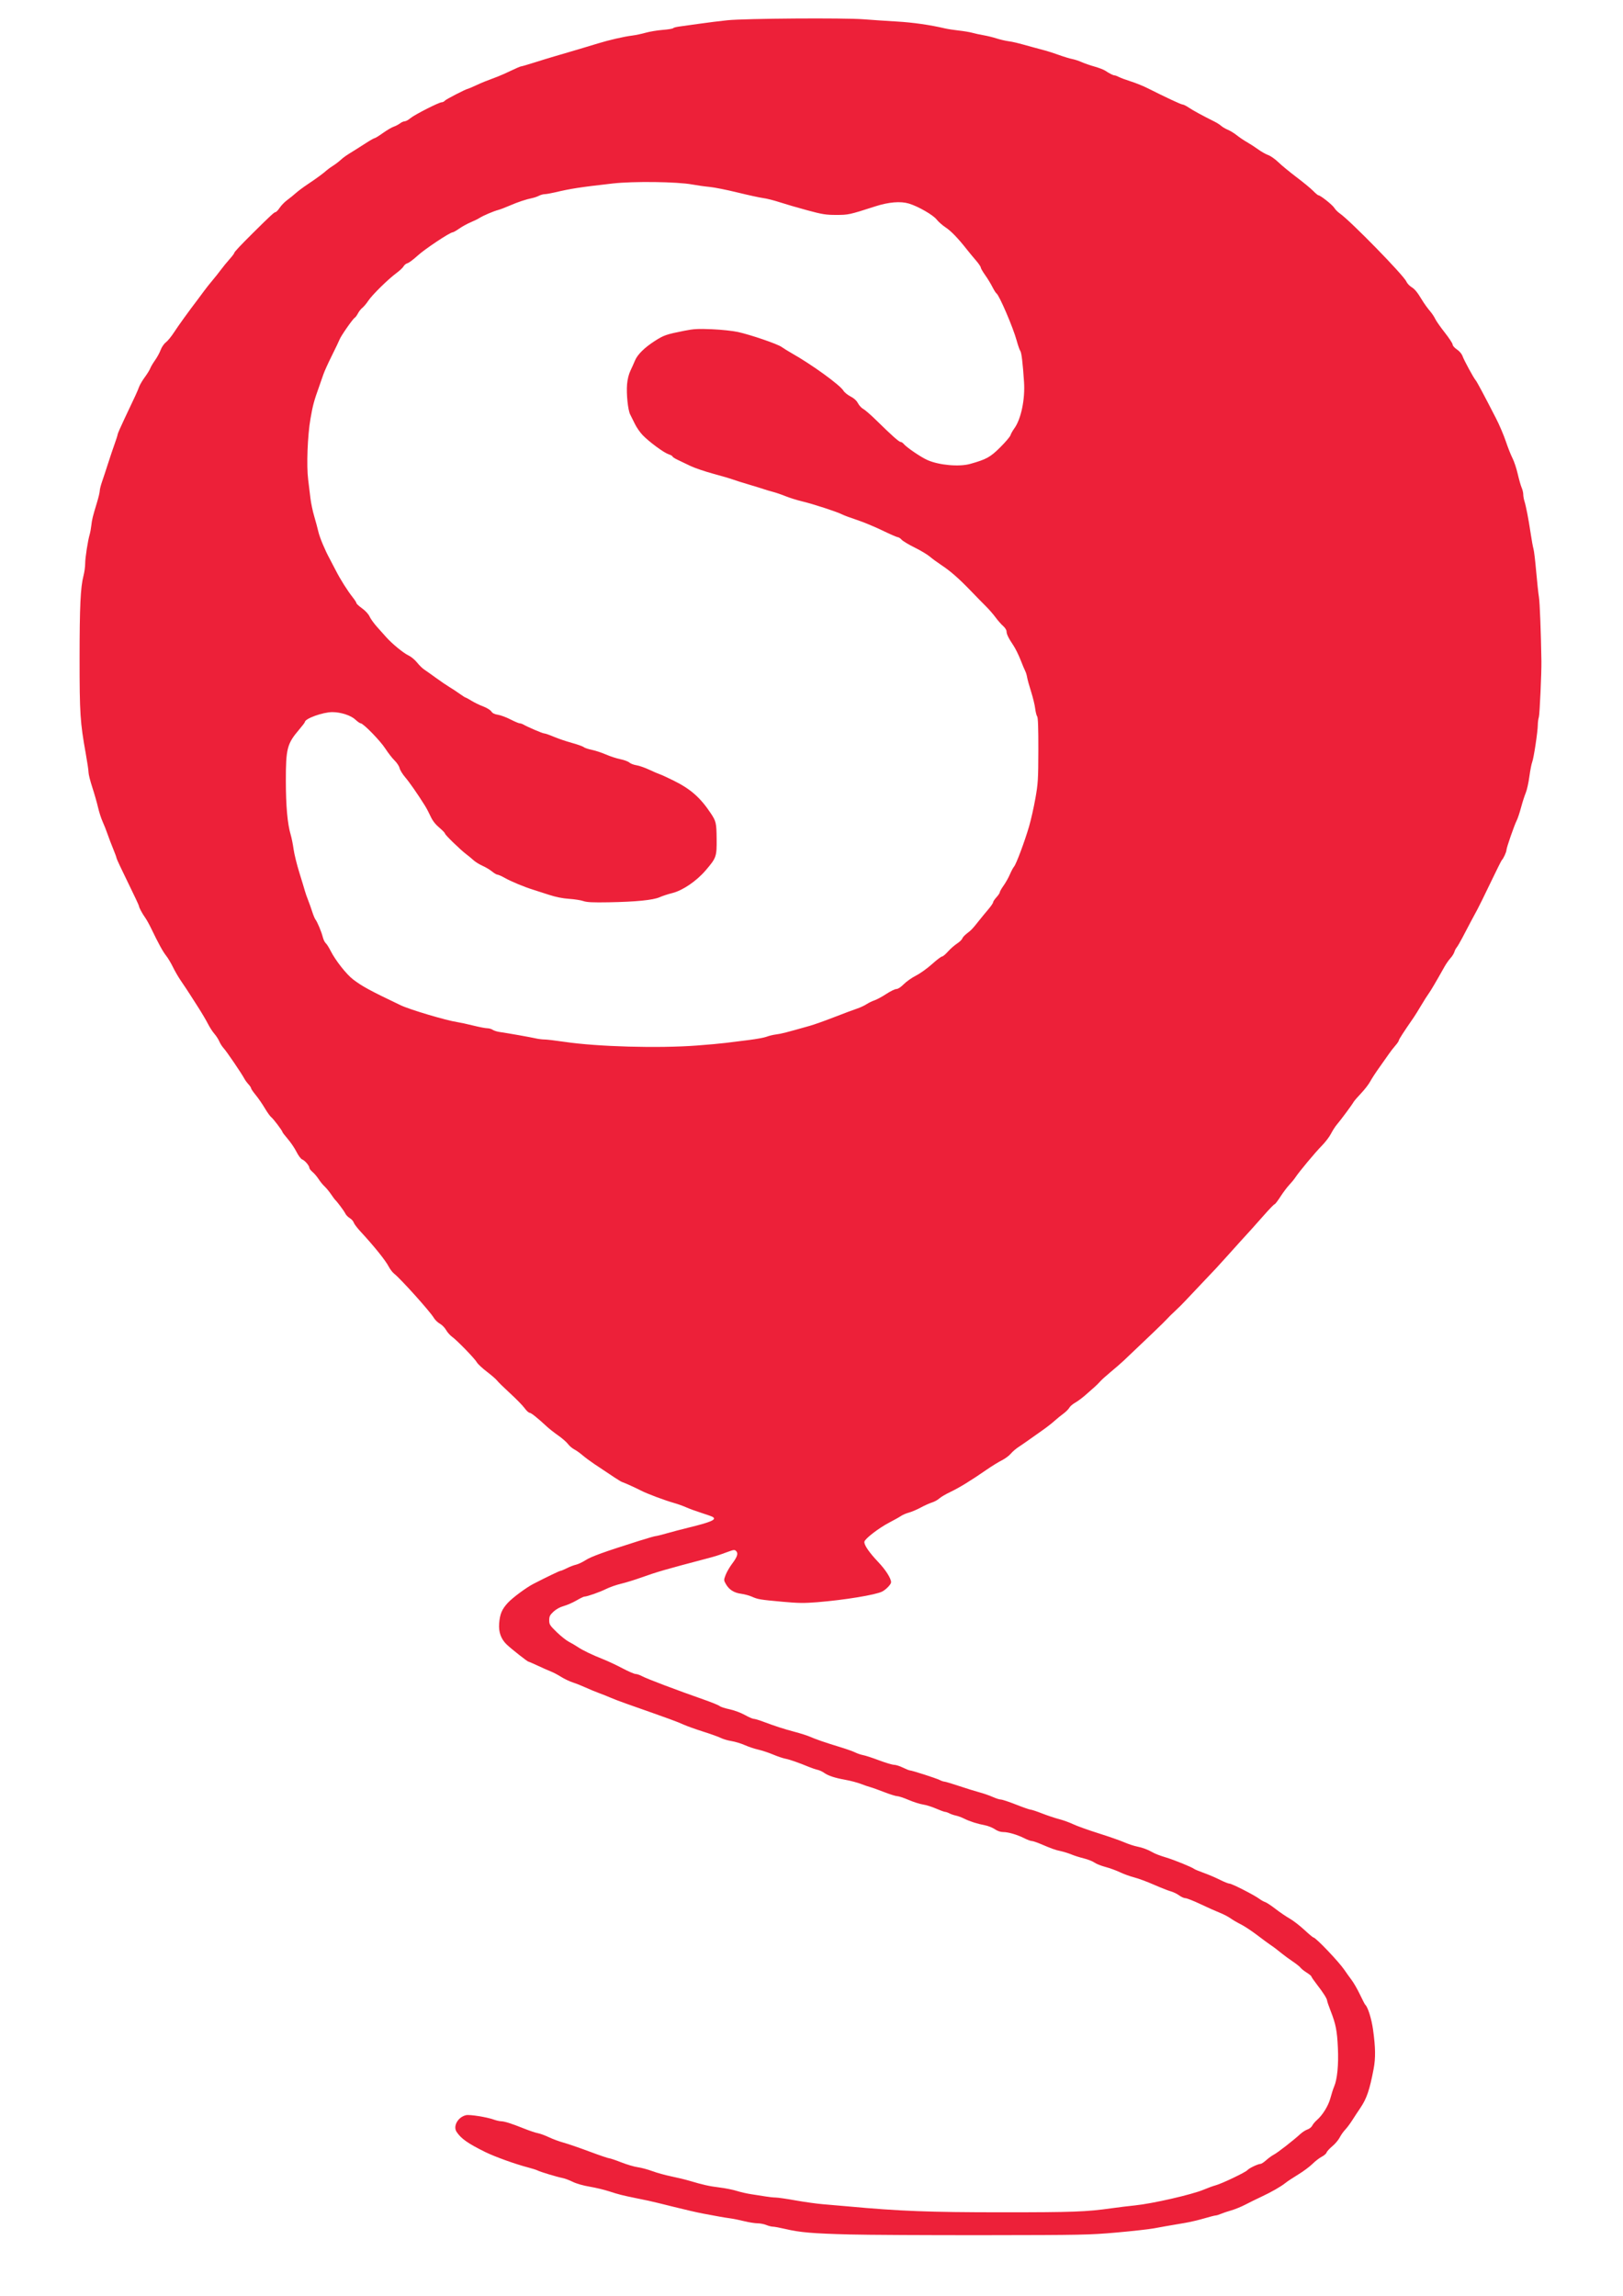 <?xml version="1.0" encoding="UTF-8" standalone="no"?>
<!-- Created with Inkscape (http://www.inkscape.org/) -->

<svg
   xmlns:dc="http://purl.org/dc/elements/1.1/"
   xmlns:cc="http://creativecommons.org/ns#"
   xmlns:rdf="http://www.w3.org/1999/02/22-rdf-syntax-ns#"
   xmlns:svg="http://www.w3.org/2000/svg"
   xmlns="http://www.w3.org/2000/svg"
   xmlns:sodipodi="http://sodipodi.sourceforge.net/DTD/sodipodi-0.dtd"
   xmlns:inkscape="http://www.inkscape.org/namespaces/inkscape"
   id="svg3390"
   version="1.1"
   inkscape:version="0.91 r"
   width="1810"
   height="2560"
   viewBox="0 0 1810 2560"
   sodipodi:docname="logo.svg">
  <defs
     id="defs3394" />
  <sodipodi:namedview
     pagecolor="#ffffff"
     bordercolor="#666666"
     borderopacity="1"
     objecttolerance="10"
     gridtolerance="10"
     guidetolerance="10"
     inkscape:pageopacity="0"
     inkscape:pageshadow="2"
     inkscape:window-width="1366"
     inkscape:window-height="716"
     id="namedview3392"
     showgrid="false"
     inkscape:zoom="0.21289062"
     inkscape:cx="529.22018"
     inkscape:cy="1467.8899"
     inkscape:window-x="0"
     inkscape:window-y="25"
     inkscape:window-maximized="1"
     inkscape:current-layer="svg3390" />
  <path
     style="fill:#ed2039"
     d="m 946.875,2491.427 c -40.485,-1.039 -54.896,-2.271 -70.986,-6.069 -6.042,-1.426 -12.302,-2.593 -13.91,-2.593 -1.608,0 -4.943,-0.844 -7.412,-1.875 -2.468,-1.031 -6.896,-1.884 -9.84,-1.894 -2.944,-0.012 -9.571,-1.066 -14.728,-2.346 -5.156,-1.28 -12.188,-2.701 -15.625,-3.159 -3.438,-0.458 -9.062,-1.363 -12.5,-2.012 -3.438,-0.649 -11.312,-2.11 -17.5,-3.245 -6.188,-1.135 -21.094,-4.553 -33.125,-7.594 -12.031,-3.041 -24.688,-6.11 -28.125,-6.819 -3.438,-0.71 -9.906,-2.039 -14.375,-2.955 -14.814,-3.035 -19.287,-4.174 -29.23,-7.444 -5.42,-1.783 -15.264,-4.143 -21.875,-5.245 -7.024,-1.171 -14.878,-3.416 -18.895,-5.4 -3.781,-1.867 -8.844,-3.771 -11.25,-4.23 -6.082,-1.161 -25.146,-6.909 -27.89,-8.41 -1.246,-0.681 -6.308,-2.288 -11.25,-3.57 -13.688,-3.551 -36.642,-11.83 -47.11,-16.99 -19.377,-9.553 -27.113,-14.992 -32.061,-22.544 -4.212,-6.428 1.611,-16.621 10.626,-18.601 4.074,-0.895 23.174,2.153 30.81,4.915 2.75,0.995 6.406,1.84 8.125,1.878 3.957,0.086 11.413,2.446 25.448,8.055 6.09,2.433 13.122,4.791 15.625,5.24 2.503,0.448 8.055,2.484 12.338,4.524 4.282,2.04 11.595,4.741 16.25,6.002 4.655,1.262 17.602,5.708 28.771,9.882 11.169,4.174 21.165,7.589 22.214,7.589 1.049,0 7.098,2.038 13.443,4.529 6.345,2.491 14.629,4.934 18.411,5.429 3.781,0.495 11.094,2.461 16.25,4.368 5.156,1.907 14.719,4.554 21.25,5.88 6.531,1.327 15.531,3.505 20,4.84 15.207,4.545 22.349,6.133 33.884,7.535 6.338,0.771 14.947,2.497 19.132,3.837 4.185,1.34 11.546,3.003 16.359,3.696 4.812,0.693 11.878,1.794 15.7,2.447 3.823,0.653 8.885,1.192 11.25,1.199 2.365,0.012 12.456,1.471 22.425,3.254 9.969,1.783 23.75,3.691 30.625,4.24 6.875,0.549 19.25,1.619 27.5,2.377 57.828,5.316 90.777,6.58 171.839,6.593 79.526,0.013 94.103,-0.528 122.535,-4.548 7.219,-1.021 18.75,-2.425 25.625,-3.12 19.59,-1.981 63.867,-12.115 76.709,-17.557 4.56,-1.932 10.597,-4.128 13.415,-4.88 6.904,-1.841 33.464,-14.542 35.474,-16.965 1.766,-2.128 11.838,-6.907 14.556,-6.907 0.942,0 3.824,-1.892 6.404,-4.205 2.58,-2.313 6.413,-5.084 8.517,-6.16 4.026,-2.057 21.861,-15.934 29.299,-22.797 2.406,-2.22 6.062,-4.571 8.125,-5.224 2.062,-0.653 4.434,-2.548 5.27,-4.211 0.836,-1.663 3.14,-4.431 5.12,-6.151 6.567,-5.705 12.925,-16.029 15.231,-24.728 1.224,-4.62 3.081,-10.368 4.127,-12.774 3.463,-7.973 5.049,-24.369 4.168,-43.081 -0.912,-19.352 -2.302,-26.424 -8.117,-41.294 -2.151,-5.5 -3.913,-10.664 -3.916,-11.476 -0.012,-2.033 -4.502,-9.095 -11.568,-18.177 -3.266,-4.197 -5.938,-8.095 -5.938,-8.661 0,-0.566 -2.391,-2.532 -5.312,-4.369 -2.922,-1.837 -5.984,-4.285 -6.806,-5.441 -0.821,-1.156 -4.759,-4.293 -8.75,-6.971 -3.991,-2.678 -9.31,-6.565 -11.82,-8.637 -4.907,-4.051 -9.693,-7.646 -14.169,-10.643 -1.54,-1.031 -7.799,-5.664 -13.909,-10.294 -6.11,-4.631 -14.202,-9.952 -17.984,-11.826 -3.781,-1.873 -8.971,-4.905 -11.533,-6.736 -2.562,-1.831 -7.906,-4.6 -11.875,-6.153 -3.969,-1.552 -13.577,-5.842 -21.352,-9.532 -7.774,-3.69 -15.399,-6.709 -16.945,-6.709 -1.546,0 -4.732,-1.419 -7.082,-3.152 -2.35,-1.734 -6.537,-3.755 -9.305,-4.493 -2.768,-0.737 -11.22,-4.062 -18.783,-7.389 -7.562,-3.327 -17.406,-6.975 -21.875,-8.108 -4.469,-1.133 -11.632,-3.727 -15.919,-5.764 -4.287,-2.037 -11.64,-4.713 -16.341,-5.948 -4.701,-1.234 -10.194,-3.429 -12.206,-4.878 -2.012,-1.449 -7.315,-3.531 -11.784,-4.627 -4.469,-1.096 -10.709,-3.073 -13.868,-4.393 -3.159,-1.32 -8.502,-2.992 -11.875,-3.716 -6.348,-1.363 -9.569,-2.509 -22.538,-8.025 -4.211,-1.791 -8.629,-3.256 -9.819,-3.256 -1.189,0 -4.923,-1.387 -8.296,-3.081 -8.014,-4.025 -17.907,-6.919 -23.656,-6.919 -2.867,0 -6.366,-1.199 -9.291,-3.184 -2.581,-1.752 -7.508,-3.719 -10.949,-4.371 -8.64,-1.639 -16.856,-4.256 -23.152,-7.375 -2.926,-1.45 -7.12,-2.995 -9.32,-3.436 -2.2,-0.44 -5.431,-1.547 -7.18,-2.46 -1.749,-0.913 -3.929,-1.663 -4.845,-1.667 -0.916,0 -5.416,-1.646 -10,-3.649 -4.584,-2.002 -11.147,-4.055 -14.585,-4.56 -3.438,-0.505 -10.659,-2.804 -16.048,-5.109 -5.389,-2.304 -11.098,-4.19 -12.687,-4.19 -1.589,0 -8.148,-2.046 -14.577,-4.547 -6.428,-2.501 -13.375,-4.984 -15.438,-5.517 -2.062,-0.534 -6.844,-2.173 -10.625,-3.643 -3.781,-1.47 -11.482,-3.5 -17.113,-4.512 -12.028,-2.161 -19.238,-4.543 -23.983,-7.922 -1.887,-1.344 -5.084,-2.799 -7.105,-3.234 -2.021,-0.435 -6.205,-1.834 -9.299,-3.109 -12.092,-4.982 -22.081,-8.472 -26.58,-9.286 -2.588,-0.468 -8.775,-2.561 -13.75,-4.652 -4.974,-2.09 -12.42,-4.56 -16.545,-5.487 -4.125,-0.928 -10.871,-3.181 -14.991,-5.008 -4.12,-1.827 -10.797,-3.853 -14.838,-4.504 -4.041,-0.651 -9.389,-2.213 -11.884,-3.472 -2.495,-1.259 -11.287,-4.423 -19.537,-7.031 -8.25,-2.608 -18.094,-6.122 -21.875,-7.809 -8.374,-3.735 -12.741,-5.332 -63.429,-23.187 -7.042,-2.481 -15.198,-5.579 -18.125,-6.885 -2.927,-1.306 -8.696,-3.611 -12.821,-5.123 -4.125,-1.512 -10.875,-4.304 -15,-6.207 -4.125,-1.902 -10.51,-4.437 -14.189,-5.633 -3.679,-1.196 -9.585,-4.003 -13.125,-6.238 -3.54,-2.235 -8.686,-4.943 -11.436,-6.019 -2.75,-1.076 -9.333,-3.986 -14.63,-6.466 -5.296,-2.48 -9.994,-4.509 -10.439,-4.509 -1.034,0 -18.655,-13.87 -23.973,-18.87 -6.584,-6.19 -9.432,-14.008 -8.66,-23.775 0.828,-10.484 3.049,-15.753 9.66,-22.926 5.327,-5.779 20.607,-17.095 28.667,-21.231 15.606,-8.007 29.019,-14.449 30.086,-14.449 0.686,0 3.9,-1.337 7.143,-2.971 3.243,-1.634 7.814,-3.386 10.158,-3.893 2.344,-0.507 7.248,-2.832 10.897,-5.167 6.239,-3.991 20.752,-9.213 59.936,-21.566 8.99,-2.834 17.093,-5.153 18.005,-5.153 0.913,0 6.495,-1.381 12.405,-3.07 5.91,-1.688 16.651,-4.513 23.869,-6.278 25.748,-6.294 32.078,-9.073 27.34,-12.001 -0.943,-0.583 -6.496,-2.572 -12.34,-4.421 -5.844,-1.848 -13.532,-4.652 -17.085,-6.231 -3.553,-1.579 -9.741,-3.798 -13.75,-4.933 -10.413,-2.947 -30.07,-10.306 -36.665,-13.727 -5.928,-3.075 -18.04,-8.569 -21.305,-9.665 -1.766,-0.593 -8.886,-5.211 -31.195,-20.233 -4.469,-3.009 -10.375,-7.415 -13.125,-9.79 -2.75,-2.375 -6.818,-5.247 -9.04,-6.381 -2.222,-1.134 -5.316,-3.79 -6.875,-5.902 -1.559,-2.112 -6.491,-6.412 -10.96,-9.556 -4.469,-3.144 -10.094,-7.551 -12.5,-9.794 -10.285,-9.585 -17.706,-15.519 -19.409,-15.519 -1.004,0 -3.511,-2.328 -5.572,-5.172 -2.061,-2.845 -9.408,-10.358 -16.328,-16.697 -6.92,-6.339 -13.372,-12.654 -14.339,-14.034 -0.967,-1.38 -6.041,-5.79 -11.275,-9.799 -5.235,-4.009 -10.292,-8.726 -11.238,-10.481 -2.144,-3.977 -22.308,-24.767 -27.723,-28.584 -2.205,-1.554 -5.203,-4.951 -6.663,-7.549 -1.46,-2.598 -4.573,-5.756 -6.918,-7.019 -2.345,-1.263 -5.413,-4.245 -6.819,-6.628 -4.091,-6.934 -36.771,-43.306 -44.063,-49.041 -1.91,-1.502 -4.664,-5.067 -6.12,-7.922 -3.506,-6.872 -16.311,-22.782 -31.814,-39.528 -3.524,-3.806 -6.792,-8.174 -7.264,-9.707 -0.471,-1.533 -2.462,-3.735 -4.424,-4.894 -1.962,-1.159 -4.198,-3.491 -4.968,-5.182 -1.188,-2.608 -9.165,-13.293 -11.395,-15.262 -0.389,-0.344 -2.439,-3.156 -4.555,-6.25 -2.116,-3.094 -5.38,-7.031 -7.255,-8.75 -1.874,-1.719 -4.81,-5.324 -6.525,-8.013 -1.715,-2.688 -4.741,-6.254 -6.725,-7.924 -1.984,-1.67 -3.608,-3.754 -3.608,-4.631 0,-2.391 -4.961,-8.229 -7.977,-9.385 -1.474,-0.565 -4.266,-4.266 -6.295,-8.344 -2.006,-4.03 -6.365,-10.498 -9.688,-14.373 -3.323,-3.875 -6.041,-7.414 -6.041,-7.866 0,-1.351 -10.305,-14.969 -12.564,-16.602 -1.151,-0.832 -4.38,-5.363 -7.175,-10.069 -2.796,-4.705 -7.373,-11.327 -10.172,-14.714 -2.799,-3.387 -5.089,-6.737 -5.089,-7.444 0,-0.707 -1.328,-2.718 -2.952,-4.469 -1.624,-1.751 -3.67,-4.558 -4.548,-6.237 -2.861,-5.473 -19.854,-30.468 -23.02,-33.859 -1.697,-1.818 -3.892,-5.234 -4.877,-7.591 -0.985,-2.357 -3.474,-6.213 -5.532,-8.57 -2.058,-2.356 -5.301,-7.378 -7.207,-11.159 -1.907,-3.781 -6.903,-12.236 -11.103,-18.787 -4.2,-6.552 -8.199,-12.801 -8.886,-13.887 -2.033,-3.211 -5.711,-8.748 -10.681,-16.076 -2.564,-3.781 -6.364,-10.387 -8.443,-14.68 -2.079,-4.293 -5.473,-9.943 -7.542,-12.555 -3.631,-4.585 -8.341,-13.18 -16.583,-30.265 -2.156,-4.469 -5.119,-9.81 -6.586,-11.87 -3.448,-4.844 -7.041,-11.532 -7.041,-13.107 0,-0.68 -5.625,-12.674 -12.5,-26.654 -6.875,-13.98 -12.5,-26.005 -12.5,-26.722 0,-0.717 -1.721,-5.459 -3.825,-10.538 -2.104,-5.079 -4.919,-12.459 -6.256,-16.401 -1.337,-3.942 -3.783,-10.129 -5.436,-13.75 -1.653,-3.621 -3.971,-10.803 -5.153,-15.959 -1.181,-5.156 -4.045,-15.18 -6.364,-22.276 -2.319,-7.096 -4.216,-14.605 -4.216,-16.688 0,-2.083 -1.381,-11.465 -3.07,-20.849 -6.283,-34.92 -6.931,-44.847 -6.92,-106.016 0.011,-58.33 1.017,-79.645 4.365,-92.499 1.031,-3.959 1.871,-10.033 1.866,-13.498 -0.01,-6.367 2.97,-25.643 5.029,-32.55 0.615,-2.062 1.438,-6.562 1.828,-10 0.773,-6.803 1.497,-9.744 6.248,-25.377 1.734,-5.707 3.154,-11.666 3.154,-13.242 0,-1.576 1.161,-6.187 2.579,-10.248 1.418,-4.061 4.464,-13.289 6.768,-20.508 2.304,-7.219 5.62,-17.062 7.368,-21.875 1.748,-4.812 3.203,-9.435 3.232,-10.273 0.029,-0.838 3.474,-8.713 7.656,-17.5 12.226,-25.692 14.533,-30.725 16.209,-35.352 0.871,-2.406 3.754,-7.317 6.407,-10.912 2.653,-3.595 5.399,-8.051 6.103,-9.901 0.703,-1.85 3.127,-5.94 5.386,-9.088 2.259,-3.148 5.057,-8.296 6.219,-11.441 1.173,-3.176 3.739,-6.919 5.774,-8.423 2.014,-1.489 6.165,-6.577 9.225,-11.307 4.692,-7.254 16.368,-23.427 26.428,-36.609 1.388,-1.818 4.492,-5.996 6.898,-9.283 2.406,-3.288 6.625,-8.615 9.375,-11.839 2.75,-3.224 6.969,-8.529 9.375,-11.789 2.406,-3.26 6.766,-8.597 9.688,-11.86 2.922,-3.263 5.312,-6.43 5.312,-7.037 0,-1.042 6.942,-8.449 20.785,-22.176 19.07,-18.911 23.845,-23.335 25.19,-23.335 0.82,0 2.927,-2.171 4.682,-4.824 1.756,-2.653 5.561,-6.557 8.455,-8.676 2.895,-2.119 7.232,-5.628 9.638,-7.798 2.406,-2.171 8.312,-6.567 13.125,-9.769 9.737,-6.479 17.472,-12.15 21.249,-15.579 1.376,-1.249 4.47,-3.483 6.876,-4.965 2.406,-1.482 6.232,-4.373 8.501,-6.425 3.847,-3.479 5.699,-4.76 16.393,-11.339 2.235,-1.375 7.756,-4.891 12.27,-7.812 4.514,-2.922 8.755,-5.312 9.425,-5.312 0.67,0 4.808,-2.561 9.195,-5.692 4.387,-3.13 9.802,-6.314 12.034,-7.075 2.232,-0.761 5.399,-2.418 7.038,-3.683 1.64,-1.265 3.987,-2.3 5.217,-2.3 1.23,0 4.074,-1.547 6.321,-3.438 4.71,-3.963 31.912,-17.812 34.987,-17.812 1.135,0 2.744,-0.821 3.577,-1.824 1.296,-1.562 23.878,-13.176 25.618,-13.176 0.337,0 4.363,-1.718 8.949,-3.818 7.865,-3.602 10.46,-4.651 24.226,-9.792 3.094,-1.155 9.94,-4.191 15.215,-6.745 5.274,-2.554 10.168,-4.644 10.876,-4.644 0.707,0 7.361,-1.933 14.785,-4.295 7.425,-2.362 17.718,-5.514 22.874,-7.005 5.156,-1.491 13.031,-3.801 17.5,-5.135 4.469,-1.334 10.938,-3.251 14.375,-4.261 3.438,-1.01 10.75,-3.219 16.25,-4.91 12.368,-3.802 29.018,-7.623 38.125,-8.749 3.781,-0.468 10.531,-1.888 15,-3.157 4.469,-1.269 13.055,-2.696 19.081,-3.172 6.026,-0.476 11.242,-1.328 11.592,-1.894 0.35,-0.566 3.294,-1.375 6.544,-1.799 3.25,-0.424 13.502,-1.855 22.783,-3.181 9.281,-1.326 23.344,-3.072 31.25,-3.881 19.814,-2.026 129.773,-2.803 151.875,-1.074 9.625,0.753 26.369,1.876 37.21,2.496 17.611,1.007 37.145,3.803 53.415,7.647 3.094,0.731 10.125,1.818 15.625,2.417 5.5,0.599 12.25,1.731 15,2.516 2.75,0.785 8.375,2.006 12.5,2.713 4.125,0.707 10.594,2.287 14.375,3.512 3.781,1.225 9.688,2.625 13.125,3.113 6.095,0.864 9.464,1.687 27.5,6.72 4.812,1.343 11,3.007 13.75,3.698 2.75,0.691 9.6,2.913 15.222,4.937 5.622,2.024 12.372,4.077 15,4.561 2.628,0.484 7.31,2.014 10.403,3.401 3.094,1.386 9.562,3.627 14.375,4.979 4.812,1.352 10.156,3.398 11.875,4.546 4.763,3.182 8.881,5.255 10.455,5.264 0.781,0.004 3.01,0.837 4.954,1.851 1.944,1.014 7.925,3.231 13.291,4.926 5.366,1.695 13.619,5.023 18.34,7.396 21.574,10.841 37.614,18.32 39.294,18.32 1.009,0 4.074,1.527 6.812,3.392 4.534,3.09 15.776,9.214 28.728,15.651 2.75,1.367 6.133,3.52 7.517,4.786 1.385,1.266 4.731,3.227 7.438,4.357 2.706,1.131 7.199,3.89 9.983,6.132 2.784,2.242 7.875,5.675 11.312,7.629 3.438,1.954 9.062,5.604 12.5,8.11 3.438,2.506 8.467,5.347 11.178,6.312 2.71,0.965 7.824,4.568 11.364,8.005 3.54,3.438 12.638,10.931 20.219,16.652 7.58,5.721 15.94,12.612 18.578,15.312 2.637,2.701 5.301,4.91 5.92,4.91 2.174,0 15.6,10.662 17.633,14.002 1.13,1.858 3.867,4.626 6.082,6.153 11.718,8.076 71.37,69.106 74.289,76.004 0.832,1.965 3.425,4.756 5.764,6.201 3.695,2.284 6.361,5.534 11.506,14.026 2.713,4.478 6.295,9.457 9.604,13.347 1.922,2.26 4.325,5.916 5.34,8.125 1.014,2.209 5.795,9.032 10.622,15.164 4.828,6.131 8.778,12.17 8.778,13.42 0,1.25 2.137,3.686 4.749,5.415 2.876,1.903 5.377,4.878 6.34,7.543 1.75,4.84 12.1,23.872 14.601,26.85 1.533,1.825 8.989,15.775 22.716,42.5 3.708,7.219 8.625,18.75 10.928,25.625 2.303,6.875 5.643,15.312 7.423,18.75 1.78,3.438 4.402,11.312 5.825,17.5 1.424,6.188 3.394,13.097 4.378,15.355 0.984,2.258 1.79,5.593 1.79,7.411 0,1.818 0.536,5.034 1.19,7.145 1.929,6.219 4.678,20.32 6.964,35.714 1.174,7.906 2.646,16.045 3.271,18.086 0.625,2.041 1.969,13.291 2.988,25 1.018,11.709 2.409,24.664 3.091,28.789 0.962,5.825 2.256,39.441 2.741,71.25 0.197,12.877 -1.92,59.553 -2.828,62.374 -0.642,1.993 -1.177,5.931 -1.19,8.75 -0.034,7.422 -4.489,36.971 -6.239,41.376 -0.819,2.062 -2.246,9.398 -3.171,16.302 -0.925,6.903 -2.747,15.06 -4.048,18.125 -1.302,3.066 -3.644,10.355 -5.206,16.198 -1.562,5.844 -3.701,12.3 -4.755,14.346 -2.752,5.346 -11.558,30.699 -11.558,33.277 0,2.13 -3.603,9.889 -5.166,11.126 -0.435,0.344 -6.184,11.876 -12.776,25.626 -6.592,13.75 -13.099,26.969 -14.46,29.375 -1.361,2.406 -4.691,8.594 -7.399,13.75 -2.708,5.156 -6.987,13.304 -9.509,18.106 -2.521,4.802 -5.329,9.584 -6.239,10.625 -0.91,1.042 -2.065,3.3 -2.566,5.019 -0.501,1.719 -2.45,4.812 -4.332,6.875 -1.881,2.062 -4.84,6.281 -6.574,9.375 -9.403,16.774 -15.628,27.338 -17.854,30.3 -1.375,1.829 -5.031,7.604 -8.125,12.832 -3.094,5.228 -6.869,11.303 -8.389,13.499 -11.103,16.045 -16.611,24.568 -16.611,25.706 0,0.73 -1.793,3.368 -3.984,5.864 -2.191,2.496 -5.426,6.675 -7.188,9.288 -1.762,2.613 -6.475,9.296 -10.474,14.851 -3.999,5.555 -8.621,12.641 -10.272,15.746 -1.651,3.105 -6.25,9.057 -10.22,13.227 -3.97,4.17 -7.728,8.533 -8.351,9.697 -1.544,2.883 -14.152,19.91 -18.494,24.974 -1.937,2.26 -4.95,6.926 -6.695,10.37 -1.745,3.444 -6.385,9.507 -10.31,13.474 -7.217,7.293 -25.494,29.219 -29.517,35.411 -1.202,1.85 -4.203,5.503 -6.669,8.117 -2.466,2.614 -6.919,8.554 -9.896,13.198 -2.977,4.645 -5.916,8.445 -6.53,8.445 -0.615,0 -5.93,5.484 -11.812,12.188 -5.882,6.703 -12.264,13.875 -14.182,15.938 -3.922,4.218 -18.806,20.658 -26.925,29.74 -9.712,10.865 -13.958,15.432 -27.854,29.965 -7.562,7.909 -16.002,16.836 -18.754,19.837 -2.752,3.002 -7.815,8.037 -11.25,11.189 -3.435,3.152 -7.698,7.371 -9.473,9.375 -2.682,3.028 -21.797,21.405 -47.998,46.144 -2.913,2.75 -9.384,8.375 -14.38,12.5 -4.997,4.125 -10.28,8.884 -11.74,10.575 -1.46,1.692 -4.286,4.504 -6.28,6.25 -1.994,1.746 -6.545,5.76 -10.114,8.921 -3.569,3.16 -8.772,7.029 -11.561,8.597 -2.79,1.568 -5.763,4.141 -6.607,5.718 -0.844,1.577 -3.854,4.561 -6.688,6.631 -2.834,2.07 -7.404,5.801 -10.154,8.292 -2.75,2.49 -8.656,7.077 -13.125,10.193 -4.469,3.116 -11.219,7.887 -15,10.603 -3.781,2.716 -9.125,6.399 -11.875,8.186 -2.75,1.787 -6.546,5.09 -8.435,7.341 -1.89,2.251 -6.385,5.562 -9.991,7.359 -3.605,1.796 -11.059,6.385 -16.564,10.197 -17.549,12.151 -30.994,20.413 -40.635,24.969 -5.156,2.437 -10.781,5.739 -12.5,7.336 -1.719,1.598 -5.375,3.606 -8.125,4.462 -2.75,0.856 -8.403,3.403 -12.563,5.66 -4.16,2.257 -10.061,4.776 -13.114,5.598 -3.053,0.822 -6.962,2.478 -8.687,3.68 -1.725,1.202 -7.636,4.516 -13.136,7.366 -11.615,6.017 -27.326,18.099 -27.887,21.446 -0.571,3.403 5.195,11.883 15.327,22.543 8.427,8.866 14.435,18.305 14.435,22.676 0,2.318 -5.583,8.123 -9.974,10.371 -7.214,3.693 -41.852,9.38 -72.172,11.849 -14.802,1.206 -21.382,1.117 -39.375,-0.532 -24.935,-2.285 -26.939,-2.622 -33.921,-5.707 -2.85,-1.259 -8.166,-2.684 -11.812,-3.167 -7.88,-1.043 -13.37,-4.508 -16.897,-10.665 -2.523,-4.404 -2.53,-4.63 -0.351,-10.337 1.226,-3.209 4.447,-8.777 7.158,-12.373 5.879,-7.796 7.124,-11.669 4.572,-14.222 -1.629,-1.629 -2.643,-1.556 -8.6,0.623 -12.105,4.428 -14.125,5.072 -24.253,7.737 -45.961,12.094 -55.316,14.804 -73.125,21.185 -7.219,2.586 -17.344,5.696 -22.5,6.911 -5.156,1.215 -12.648,3.844 -16.649,5.842 -6.997,3.495 -21.144,8.46 -24.199,8.494 -0.81,0.013 -4.748,1.932 -8.75,4.274 -4.002,2.342 -10.371,5.13 -14.152,6.197 -4.353,1.228 -8.595,3.562 -11.562,6.365 -3.927,3.708 -4.688,5.253 -4.688,9.524 0,4.648 0.74,5.816 8.376,13.23 4.607,4.473 10.654,9.288 13.438,10.701 2.784,1.413 7.311,4.075 10.062,5.916 5.681,3.804 15.848,8.678 29.034,13.92 4.968,1.975 14.383,6.415 20.92,9.866 6.538,3.451 13.084,6.274 14.546,6.274 1.463,0 4.705,1.104 7.205,2.453 5.551,2.995 38.194,15.36 69.545,26.341 8.25,2.89 15.87,6.014 16.933,6.944 1.063,0.929 6.042,2.554 11.063,3.61 5.068,1.066 12.604,3.863 16.937,6.286 4.294,2.401 8.782,4.366 9.973,4.366 1.192,0 5.638,1.301 9.88,2.892 14.078,5.278 23.837,8.439 35.838,11.61 6.531,1.726 14.125,4.144 16.875,5.373 6.283,2.81 17.68,6.731 33.75,11.612 6.875,2.088 14.469,4.782 16.875,5.986 2.406,1.204 6.418,2.56 8.916,3.012 2.497,0.453 10.477,3.06 17.732,5.794 7.255,2.734 14.774,4.976 16.709,4.982 1.935,0.012 6.331,1.395 9.768,3.086 3.438,1.691 6.908,3.092 7.712,3.114 2.455,0.066 29.555,8.784 33.327,10.721 1.946,1 4.328,1.818 5.292,1.818 0.964,0 8.372,2.213 16.461,4.917 8.09,2.704 18.365,5.892 22.833,7.084 4.469,1.192 11.042,3.479 14.607,5.083 3.565,1.604 7.693,2.916 9.172,2.916 1.48,0 9.09,2.531 16.912,5.625 7.822,3.094 15.097,5.625 16.167,5.625 1.07,0 6.855,1.918 12.855,4.261 6.001,2.344 14.567,5.198 19.036,6.342 4.469,1.144 11.5,3.692 15.625,5.662 4.125,1.97 16.781,6.507 28.125,10.081 11.344,3.575 24.313,8.103 28.82,10.063 4.507,1.96 10.976,4.096 14.375,4.747 5.647,1.082 11.994,3.43 16.805,6.217 3.337,1.934 7.957,3.707 16.25,6.237 8.88,2.709 28.088,10.557 30.416,12.427 0.803,0.645 5.678,2.672 10.834,4.506 5.156,1.833 13.217,5.274 17.912,7.645 4.695,2.371 9.557,4.312 10.803,4.312 2.607,0 27.564,12.725 33.16,16.907 2.062,1.542 5,3.182 6.528,3.646 1.528,0.464 6.74,3.904 11.581,7.645 4.842,3.741 11.951,8.578 15.798,10.749 3.848,2.171 11.146,7.796 16.219,12.5 5.073,4.704 9.682,8.552 10.242,8.552 2.546,0 28.44,27.154 34.632,36.317 2.062,3.052 5.663,8.083 8.002,11.179 2.338,3.096 6.533,10.411 9.321,16.254 2.788,5.844 5.404,10.906 5.814,11.25 2.938,2.468 7.072,15.7 8.785,28.125 2.725,19.765 2.883,31.399 0.589,43.507 -4.418,23.319 -7.727,33.048 -14.769,43.426 -2.882,4.248 -7.069,10.613 -9.304,14.145 -2.235,3.532 -5.677,8.11 -7.649,10.172 -1.972,2.062 -4.736,6 -6.142,8.75 -1.405,2.75 -5.096,7.104 -8.2,9.676 -3.105,2.572 -5.978,5.724 -6.384,7.005 -0.406,1.281 -2.837,3.395 -5.4,4.699 -2.564,1.304 -7.225,4.902 -10.358,7.995 -3.133,3.094 -10.326,8.438 -15.984,11.875 -5.658,3.438 -12.029,7.656 -14.158,9.375 -5.084,4.105 -15.668,10.147 -27.287,15.575 -5.156,2.409 -13.031,6.287 -17.5,8.617 -4.469,2.33 -11.5,5.199 -15.625,6.376 -4.125,1.177 -9.347,2.937 -11.605,3.911 -2.258,0.975 -4.867,1.772 -5.798,1.772 -0.931,0 -6.678,1.467 -12.77,3.26 -6.093,1.793 -15.577,4.026 -21.077,4.962 -20.728,3.528 -25.263,4.322 -35,6.13 -5.5,1.021 -24.344,3.121 -41.875,4.667 -30.022,2.647 -38.562,2.817 -146.875,2.942 -63.25,0.072 -131.312,-0.286 -151.25,-0.798 z m -169.375,-1325.679 c 12.031,-0.898 26.375,-2.205 31.875,-2.904 5.5,-0.699 17.031,-2.136 25.625,-3.195 8.594,-1.059 17.594,-2.724 20,-3.701 2.406,-0.977 7.188,-2.13 10.625,-2.562 5.699,-0.716 10.587,-1.965 37.5,-9.583 4.812,-1.362 17.188,-5.765 27.5,-9.785 10.312,-4.019 21.562,-8.227 25,-9.351 3.438,-1.124 8.219,-3.33 10.625,-4.904 2.406,-1.573 6.45,-3.543 8.987,-4.378 2.536,-0.835 8.416,-4.016 13.066,-7.07 4.65,-3.054 9.768,-5.553 11.373,-5.553 1.782,0 4.968,-2.082 8.184,-5.347 2.896,-2.941 9.037,-7.262 13.647,-9.602 4.61,-2.34 12.645,-8.09 17.857,-12.778 5.212,-4.688 10.252,-8.523 11.2,-8.523 0.948,0 3.881,-2.438 6.518,-5.418 2.636,-2.98 7.166,-6.98 10.066,-8.89 2.9,-1.909 5.594,-4.484 5.987,-5.721 0.393,-1.237 2.612,-3.697 4.932,-5.466 5.259,-4.012 6.236,-5.032 13.184,-13.787 3.094,-3.898 8.016,-9.892 10.938,-13.319 2.922,-3.428 5.312,-6.931 5.312,-7.787 0,-0.855 1.688,-3.402 3.75,-5.66 2.062,-2.258 3.75,-4.776 3.75,-5.595 0,-0.819 1.901,-4.163 4.225,-7.432 2.324,-3.268 5.479,-8.892 7.013,-12.496 1.533,-3.604 3.622,-7.5 4.643,-8.657 2.395,-2.715 11.819,-27.925 16.736,-44.772 2.107,-7.219 5.281,-21.281 7.053,-31.25 2.945,-16.569 3.229,-21.198 3.307,-53.909 0.058,-24.29 -0.357,-36.335 -1.291,-37.5 -0.757,-0.944 -1.765,-4.934 -2.241,-8.867 -0.476,-3.933 -2.527,-12.371 -4.559,-18.75 -2.032,-6.38 -4.019,-13.568 -4.415,-15.974 -0.396,-2.406 -1.315,-5.487 -2.041,-6.847 -0.727,-1.359 -3.128,-7.076 -5.338,-12.704 -2.209,-5.628 -5.778,-12.841 -7.93,-16.03 -5.463,-8.094 -7.661,-12.605 -7.661,-15.72 0,-1.471 -1.728,-4.171 -3.839,-6 -2.112,-1.829 -5.896,-6.137 -8.411,-9.575 -2.514,-3.438 -7.415,-9.062 -10.889,-12.5 -3.475,-3.438 -10.912,-11.031 -16.527,-16.875 -13.281,-13.822 -22.893,-22.255 -32.876,-28.842 -4.445,-2.933 -10.332,-7.247 -13.082,-9.586 -2.75,-2.339 -10.344,-6.879 -16.875,-10.088 -6.531,-3.21 -13.018,-7.107 -14.415,-8.66 -1.397,-1.553 -3.322,-2.824 -4.279,-2.824 -0.957,0 -8.777,-3.406 -17.378,-7.57 -8.601,-4.163 -21.326,-9.433 -28.278,-11.711 -6.952,-2.278 -14.434,-5.069 -16.626,-6.202 -5.585,-2.888 -32.68,-11.71 -44.649,-14.538 -5.5,-1.299 -13.656,-3.845 -18.125,-5.657 -4.469,-1.812 -10.938,-4.03 -14.375,-4.93 -3.438,-0.9 -7.938,-2.234 -10,-2.964 -2.062,-0.73 -9.656,-3.071 -16.875,-5.202 -7.219,-2.131 -15.094,-4.62 -17.5,-5.532 -2.406,-0.911 -12.25,-3.8 -21.875,-6.419 -9.625,-2.619 -21.156,-6.546 -25.625,-8.726 -4.469,-2.18 -10.797,-5.214 -14.062,-6.743 -3.266,-1.528 -5.938,-3.247 -5.938,-3.82 0,-0.573 -1.987,-1.697 -4.415,-2.499 -5.355,-1.767 -21.746,-13.876 -28.959,-21.392 -2.887,-3.009 -6.738,-8.564 -8.558,-12.345 -1.82,-3.781 -4.179,-8.526 -5.242,-10.543 -2.554,-4.846 -4.424,-22.878 -3.509,-33.832 0.448,-5.359 1.892,-11.172 3.727,-15 1.648,-3.438 3.914,-8.5 5.036,-11.25 2.751,-6.744 10.574,-14.496 22.112,-21.91 10.065,-6.468 12.807,-7.418 32.934,-11.415 10.549,-2.095 15.385,-2.36 30.986,-1.701 10.167,0.43 23.105,1.798 28.75,3.04 14.319,3.151 44.256,13.407 48.821,16.725 2.089,1.519 7.281,4.73 11.537,7.136 22.267,12.587 53.579,35.284 57.367,41.584 1.144,1.902 4.715,4.802 7.934,6.444 3.857,1.967 6.686,4.552 8.291,7.576 1.34,2.525 4.023,5.411 5.963,6.414 1.939,1.003 8.512,6.725 14.606,12.716 16.823,16.538 25.224,24.017 26.977,24.017 0.873,0 2.349,0.918 3.28,2.041 3.385,4.079 19.421,14.995 26.738,18.202 13.014,5.703 35.303,7.701 47.54,4.262 18.152,-5.101 22.376,-7.423 33.388,-18.347 5.839,-5.793 11.043,-11.9 11.563,-13.571 0.52,-1.671 2.47,-5.142 4.332,-7.713 7.487,-10.335 12.098,-32.392 10.814,-51.726 -1.414,-21.286 -2.828,-32.991 -4.188,-34.665 -0.717,-0.883 -2.538,-6.106 -4.047,-11.606 -4.005,-14.604 -19.443,-50.594 -22.518,-52.494 -0.719,-0.444 -2.778,-3.721 -4.577,-7.282 -1.798,-3.561 -5.444,-9.519 -8.101,-13.24 -2.657,-3.721 -4.832,-7.499 -4.832,-8.396 0,-0.896 -2.391,-4.391 -5.312,-7.766 -2.922,-3.375 -7.416,-8.808 -9.987,-12.073 -10.112,-12.842 -17.693,-20.708 -23.982,-24.882 -3.616,-2.4 -8.08,-6.338 -9.92,-8.75 -3.825,-5.015 -20.774,-14.751 -30.975,-17.793 -9.321,-2.78 -22.485,-1.688 -37.335,3.095 -29.085,9.369 -30.055,9.581 -43.738,9.581 -11.503,0 -15.519,-0.648 -32.5,-5.245 -10.656,-2.885 -24.438,-6.906 -30.625,-8.935 -6.188,-2.03 -14.344,-4.09 -18.125,-4.58 -3.781,-0.489 -16.719,-3.305 -28.75,-6.257 -12.031,-2.952 -26.054,-5.747 -31.161,-6.211 -5.107,-0.464 -13.826,-1.685 -19.375,-2.714 -16.739,-3.104 -65.75,-3.726 -88.598,-1.124 -36.996,4.214 -46.425,5.664 -64.616,9.942 -4.469,1.051 -9.531,1.934 -11.25,1.962 -1.719,0.028 -4.634,0.839 -6.478,1.801 -1.844,0.962 -5.219,2.123 -7.5,2.58 -6.831,1.369 -16.121,4.477 -25.397,8.498 -4.812,2.086 -10.438,4.223 -12.5,4.75 -5.029,1.283 -17.016,6.393 -20.777,8.857 -1.668,1.093 -6.114,3.277 -9.878,4.853 -3.765,1.576 -9.518,4.74 -12.785,7.031 -3.267,2.291 -6.563,4.166 -7.324,4.166 -3.025,0 -30.998,18.594 -39.023,25.939 -4.696,4.298 -9.827,8.137 -11.402,8.533 -1.576,0.395 -3.523,1.942 -4.328,3.436 -0.805,1.494 -4.393,4.878 -7.973,7.518 -9.308,6.865 -27.122,24.381 -31.417,30.891 -2.012,3.049 -4.976,6.581 -6.588,7.849 -1.611,1.268 -3.839,4.083 -4.949,6.257 -1.111,2.174 -2.742,4.377 -3.626,4.896 -2.165,1.272 -15.314,20.134 -16.847,24.165 -0.673,1.769 -4.581,9.946 -8.685,18.172 -4.104,8.225 -8.343,17.602 -9.42,20.837 -1.077,3.235 -3.276,9.538 -4.886,14.007 -5.515,15.303 -6.943,20.645 -9.522,35.625 -3.233,18.776 -4.489,52.122 -2.542,67.5 0.783,6.188 1.929,15.589 2.546,20.893 0.617,5.304 2.499,14.304 4.182,20 1.683,5.696 3.769,13.451 4.636,17.232 1.499,6.544 7.34,20.552 12.509,30 1.317,2.406 4.397,8.312 6.846,13.125 5.09,10.004 13.134,22.761 19.065,30.238 2.234,2.817 4.062,5.691 4.062,6.387 0,0.696 2.826,3.295 6.279,5.777 3.716,2.669 7.145,6.417 8.399,9.18 1.166,2.568 4.949,7.81 8.408,11.649 3.459,3.839 7.986,8.902 10.061,11.25 6.423,7.27 19.364,17.904 24.803,20.382 2.852,1.3 7.152,4.834 9.555,7.855 2.403,3.021 6.057,6.603 8.119,7.961 2.062,1.358 7.969,5.548 13.125,9.31 5.156,3.762 11.906,8.356 15,10.207 3.094,1.851 8.232,5.237 11.418,7.523 3.186,2.286 6.13,4.157 6.544,4.157 0.413,0 3.432,1.646 6.707,3.657 3.276,2.011 9.14,4.845 13.031,6.298 3.905,1.458 7.925,3.938 8.972,5.536 1.3,1.984 3.596,3.145 7.3,3.689 2.972,0.437 9.268,2.769 13.991,5.182 4.723,2.414 9.372,4.388 10.329,4.388 0.958,0 2.718,0.553 3.912,1.228 5.545,3.137 21.64,10.022 23.431,10.022 1.101,0 5.939,1.676 10.752,3.724 4.813,2.048 13.835,5.117 20.049,6.82 6.214,1.703 12.171,3.82 13.237,4.705 1.066,0.885 5.168,2.268 9.115,3.073 3.947,0.805 11.037,3.144 15.756,5.197 4.719,2.053 11.954,4.408 16.079,5.233 4.125,0.825 8.625,2.496 10,3.712 1.375,1.216 4.936,2.58 7.913,3.03 2.977,0.45 9.446,2.71 14.375,5.023 4.929,2.312 10.212,4.581 11.739,5.042 1.528,0.461 8.497,3.67 15.487,7.131 18.828,9.323 29.742,18.955 41.398,36.538 5.774,8.709 6.239,10.762 6.417,28.273 0.201,19.857 -0.276,21.229 -12.256,35.212 -10.272,11.991 -25.608,22.419 -37.198,25.295 -4.606,1.143 -10.972,3.227 -14.146,4.631 -7.29,3.224 -26.253,5.111 -56.853,5.656 -17.587,0.313 -24.322,-0.011 -28.125,-1.354 -2.75,-0.971 -9.918,-2.089 -15.928,-2.485 -7.146,-0.47 -14.933,-2.032 -22.5,-4.512 -6.365,-2.086 -14.384,-4.672 -17.822,-5.746 -9.964,-3.114 -24.46,-9.151 -31.402,-13.077 -3.521,-1.992 -7.19,-3.621 -8.153,-3.621 -0.963,0 -3.707,-1.605 -6.098,-3.566 -2.391,-1.961 -7.16,-4.803 -10.597,-6.314 -3.438,-1.512 -7.938,-4.299 -10,-6.195 -2.062,-1.896 -5.719,-4.921 -8.125,-6.722 -6.477,-4.849 -23.75,-21.623 -23.75,-23.064 0,-0.686 -2.888,-3.682 -6.418,-6.659 -4.297,-3.623 -7.466,-7.716 -9.589,-12.383 -1.744,-3.834 -4.579,-9.221 -6.299,-11.971 -8.13,-12.994 -17.204,-26.04 -22.1,-31.776 -2.963,-3.471 -5.771,-8.063 -6.242,-10.204 -0.47,-2.141 -2.97,-5.947 -5.554,-8.457 -2.584,-2.51 -7.253,-8.514 -10.376,-13.343 -5.667,-8.764 -24.533,-28.095 -27.418,-28.095 -0.838,0 -3.516,-1.876 -5.951,-4.169 -4.952,-4.662 -16.259,-8.331 -25.675,-8.331 -10.6,0 -30.628,7.243 -30.628,11.077 0,0.499 -2.856,4.257 -6.347,8.352 -13.464,15.796 -14.879,21.206 -14.865,56.821 0.011,28.579 1.786,48.352 5.443,60.625 1.024,3.438 2.456,10.624 3.182,15.97 0.726,5.346 3.635,17.158 6.464,26.25 2.829,9.091 5.592,18.218 6.14,20.28 0.548,2.062 2.117,6.562 3.487,10 1.37,3.438 3.474,9.344 4.674,13.125 1.2,3.781 2.832,7.719 3.625,8.75 2.147,2.79 6.687,13.654 8.165,19.542 0.714,2.842 2.183,5.902 3.266,6.8 1.082,0.898 3.581,4.829 5.553,8.735 5.335,10.568 17.601,26.127 25.069,31.798 10.253,7.786 18.518,12.267 53.017,28.747 10.15,4.849 50.901,16.965 63.125,18.769 3.094,0.457 11.071,2.186 17.727,3.844 6.656,1.658 13.703,3.014 15.659,3.014 1.957,0 4.667,0.761 6.024,1.692 1.356,0.931 4.716,2.018 7.466,2.415 9.458,1.367 35.007,5.891 40.331,7.141 2.932,0.688 7.432,1.26 10,1.271 2.568,0.011 12.544,1.184 22.169,2.607 37.225,5.503 104.472,7.368 148.125,4.108 z"
     id="path3400"
     inkscape:connector-curvature="0" />
</svg>
